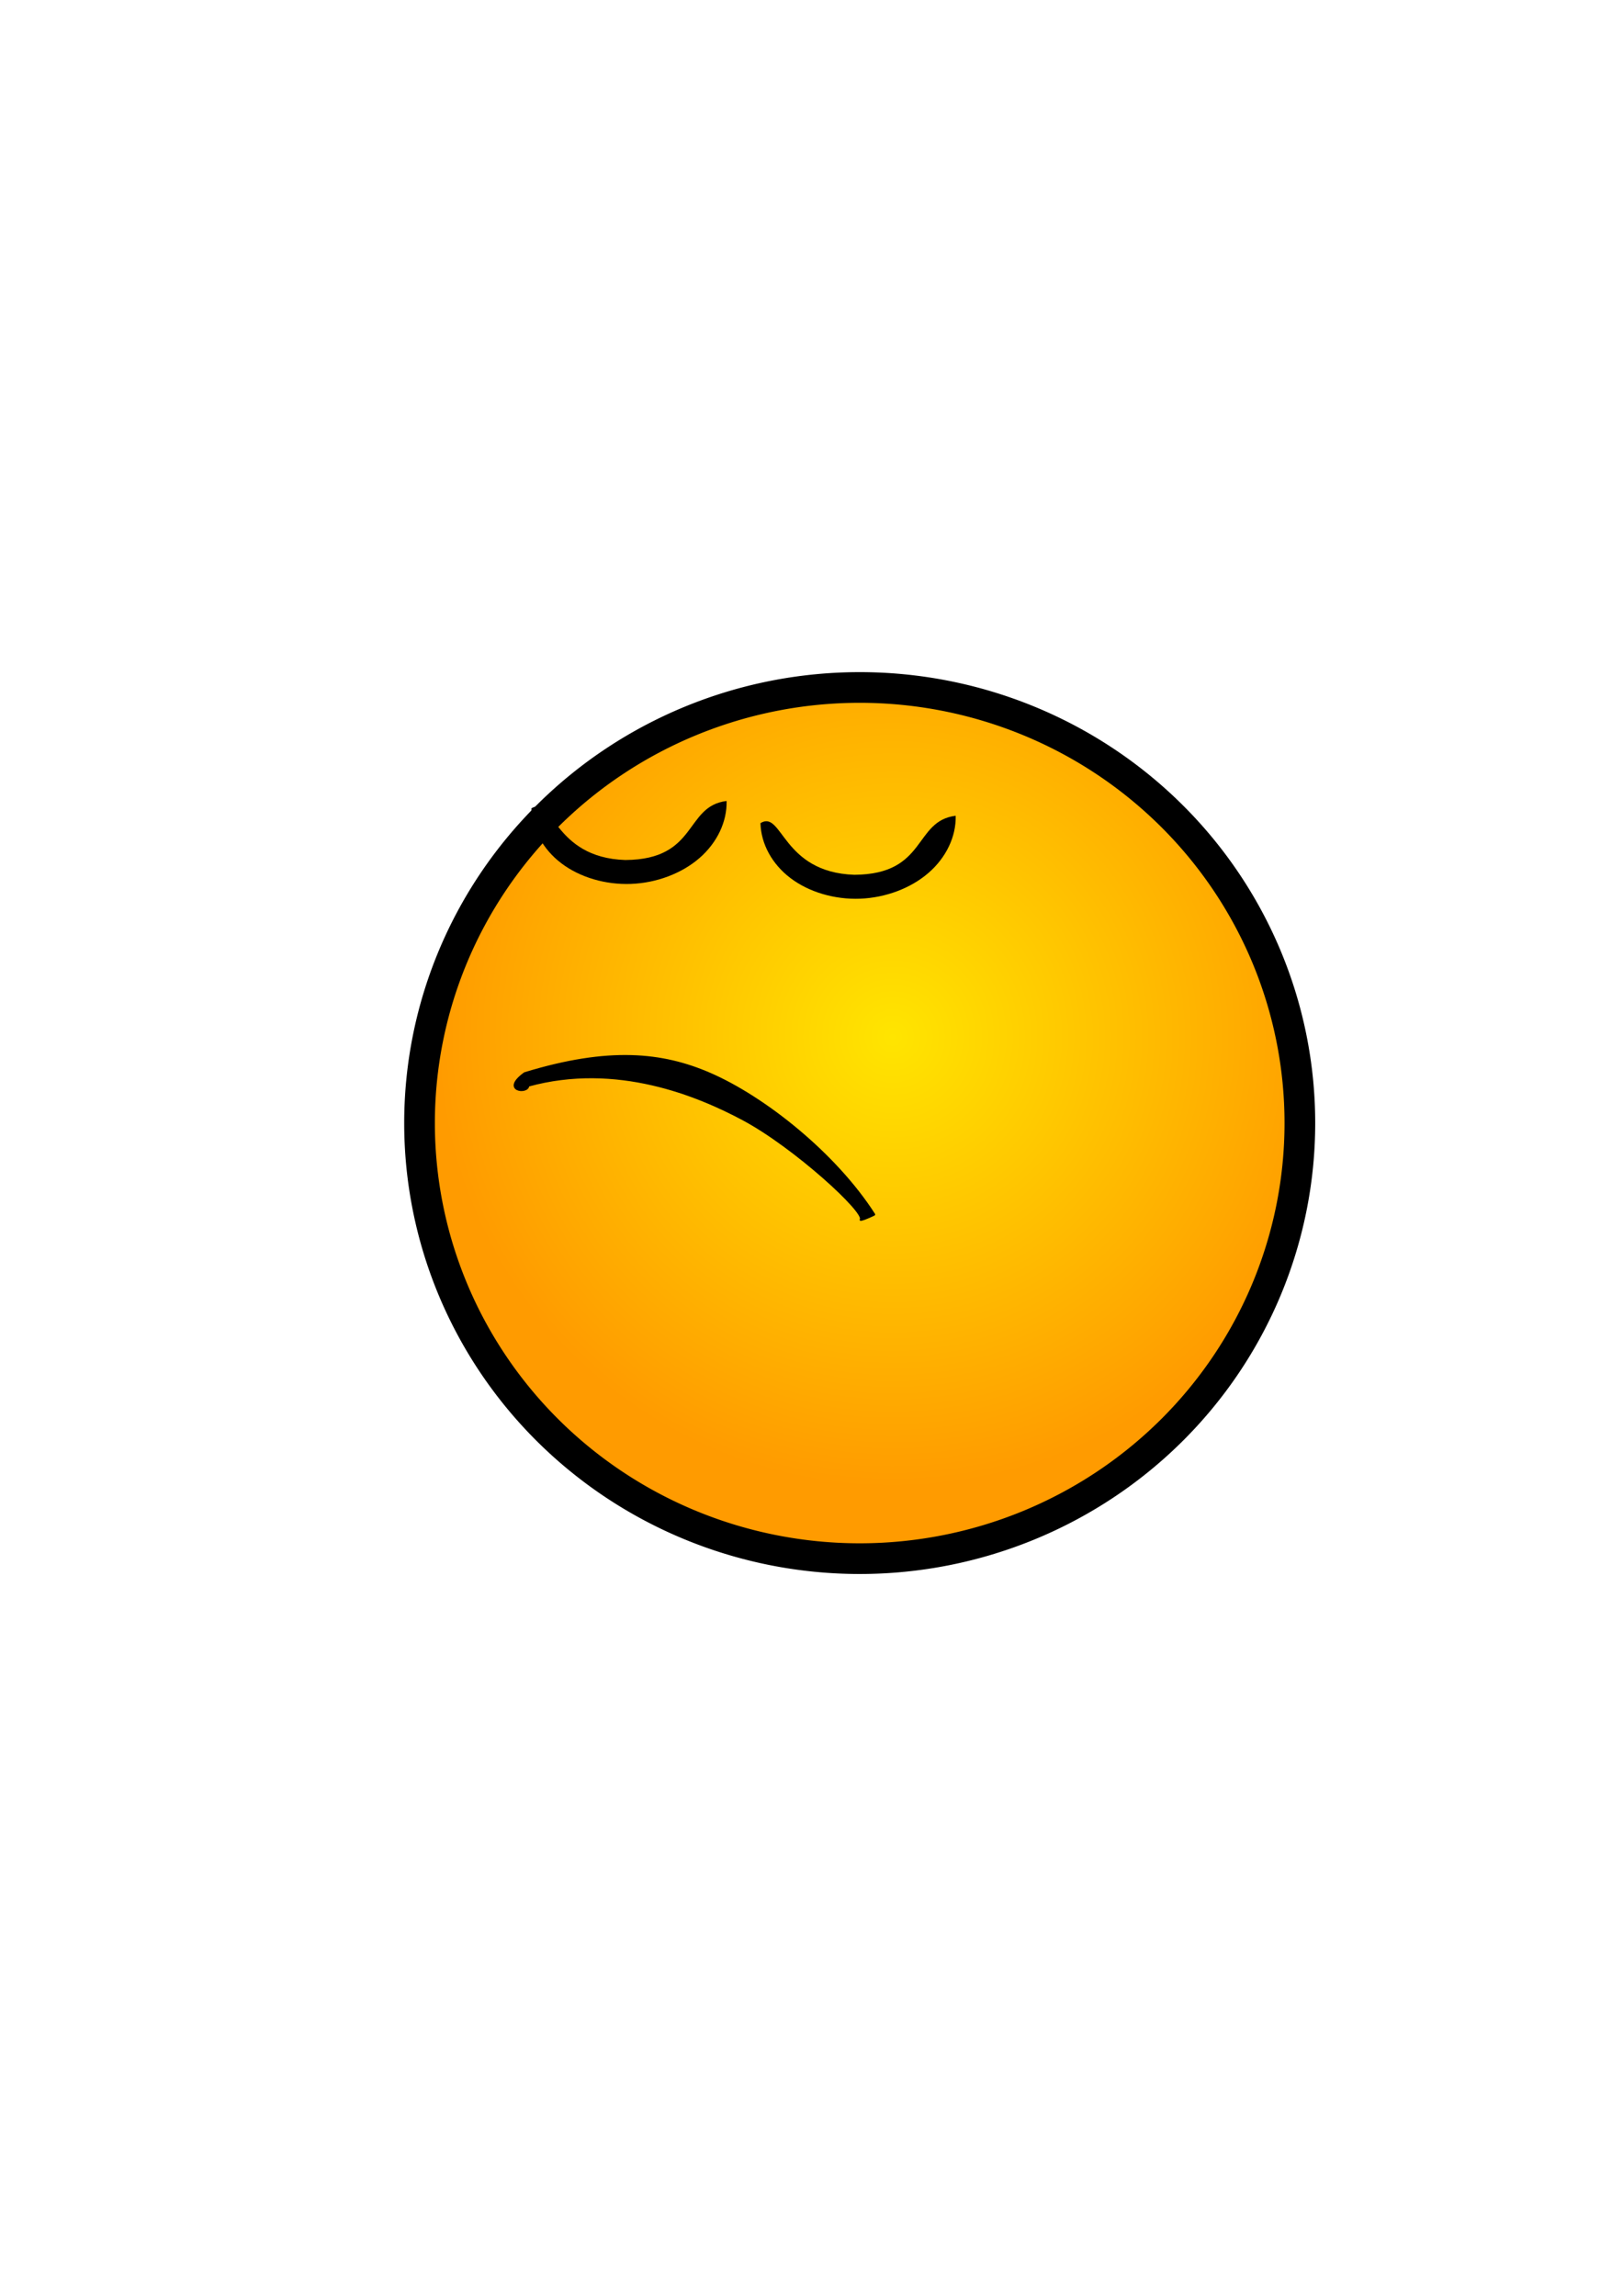 <?xml version="1.0" encoding="UTF-8" standalone="no"?>
<!-- Created with Inkscape (http://www.inkscape.org/) -->

<svg
   xmlns:dc="http://purl.org/dc/elements/1.1/"
   xmlns:cc="http://creativecommons.org/ns#"
   xmlns:rdf="http://www.w3.org/1999/02/22-rdf-syntax-ns#"
   xmlns:svg="http://www.w3.org/2000/svg"
   xmlns="http://www.w3.org/2000/svg"
   xmlns:xlink="http://www.w3.org/1999/xlink"
   xmlns:sodipodi="http://sodipodi.sourceforge.net/DTD/sodipodi-0.dtd"
   xmlns:inkscape="http://www.inkscape.org/namespaces/inkscape"
   version="1.0"
   width="210mm"
   height="297mm"
   id="svg2"
   inkscape:version="0.48.1 "
   sodipodi:docname="smile_beee.svg">
  <sodipodi:namedview
     pagecolor="#ffffff"
     bordercolor="#666666"
     borderopacity="1"
     objecttolerance="10"
     gridtolerance="10"
     guidetolerance="10"
     inkscape:pageopacity="0"
     inkscape:pageshadow="2"
     inkscape:window-width="1920"
     inkscape:window-height="1018"
     id="namedview30"
     showgrid="false"
     inkscape:zoom="0.13826039"
     inkscape:cx="372.04724"
     inkscape:cy="445.00792"
     inkscape:window-x="-8"
     inkscape:window-y="-8"
     inkscape:window-maximized="1"
     inkscape:current-layer="svg2" />
  <defs
     id="defs5">
    <linearGradient
       id="linearGradient3950">
      <stop
         style="stop-color:#79513a;stop-opacity:1"
         offset="0"
         id="stop3952" />
      <stop
         style="stop-color:#271a12;stop-opacity:1"
         offset="1"
         id="stop3954" />
    </linearGradient>
    <linearGradient
       id="linearGradient3196">
      <stop
         style="stop-color:#fdeeee;stop-opacity:1"
         offset="0"
         id="stop3198" />
      <stop
         style="stop-color:#fac1bb;stop-opacity:1"
         offset="1"
         id="stop3200" />
    </linearGradient>
    <linearGradient
       id="linearGradient3154">
      <stop
         style="stop-color:#ffe500;stop-opacity:1"
         offset="0"
         id="stop3156" />
      <stop
         style="stop-color:#ff9b00;stop-opacity:1"
         offset="1"
         id="stop3158" />
    </linearGradient>
    <inkscape:perspective
       id="perspective9"
       inkscape:persp3d-origin="372.04724 : 350.78739 : 1"
       inkscape:vp_z="744.09448 : 526.18109 : 1"
       inkscape:vp_y="0 : 1000 : 0"
       inkscape:vp_x="0 : 526.18109 : 1"
       sodipodi:type="inkscape:persp3d" />
    <radialGradient
       cx="404.317"
       cy="506.702"
       r="222.756"
       fx="404.317"
       fy="506.702"
       id="radialGradient3160"
       xlink:href="#linearGradient3154"
       gradientUnits="userSpaceOnUse"
       gradientTransform="matrix(-1,0,0,0.99,840.847,5.299)"
       spreadMethod="pad" />
    <linearGradient
       x1="422.761"
       y1="316.158"
       x2="422.761"
       y2="406.658"
       id="linearGradient3956"
       xlink:href="#linearGradient3950"
       gradientUnits="userSpaceOnUse" />
  </defs>
  <path
     d="m 205.167,549.111 a 215.256,212.978 0 1 0 430.512,0 215.256,212.978 0 1 0 -430.512,0 z"
     style="fill:url(#radialGradient3160);fill-opacity:1;fill-rule:evenodd;stroke:#000000;stroke-width:15;stroke-linecap:butt;stroke-linejoin:miter;stroke-miterlimit:4;stroke-opacity:1;stroke-dasharray:none;stroke-dashoffset:0;marker:none;visibility:visible;display:inline;overflow:visible;enable-background:accumulate"
     id="path2382"
     inkscape:export-filename="D:\studyworkspace\Asia\res\drawable\beee_30.png"
     inkscape:export-xdpi="6.122015"
     inkscape:export-ydpi="6.122015"
     inkscape:connector-curvature="0" />
  <path
     d="m 417.838,427.722 c -35.535,-1.141 -35.2,-31.895 -45.944,-25.248 0.259,10.145 5.661,20.032 14.681,26.87 9.02,6.838 21.548,10.543 34.045,10.068 12.496,-0.475 24.808,-5.122 33.461,-12.63 8.653,-7.508 13.539,-17.784 13.281,-27.928 -20.668,2.538 -13.907,28.641 -49.523,28.868 z"
     style="fill:#000000;fill-opacity:1;fill-rule:evenodd;stroke:#000000;stroke-width:0;stroke-linecap:butt;stroke-linejoin:miter;stroke-miterlimit:4;stroke-opacity:1;stroke-dasharray:none;stroke-dashoffset:0;marker:none;visibility:visible;display:inline;overflow:visible;enable-background:accumulate"
     id="path3164"
     inkscape:export-filename="D:\studyworkspace\Asia\res\drawable\beee_30.png"
     inkscape:export-xdpi="6.122015"
     inkscape:export-ydpi="6.122015"
     inkscape:connector-curvature="0"
     sodipodi:nodetypes="ccssscc" />
  <use
     transform="translate(-112.035,-7.227)"
     id="use3168"
     x="0"
     y="0"
     width="744.094"
     height="1052.362"
     xlink:href="#path3164"
     inkscape:export-filename="D:\studyworkspace\Asia\res\drawable\beee_30.png"
     inkscape:export-xdpi="6.122015"
     inkscape:export-ydpi="6.122015" />
  <path
     d="m 427.408,593.811 c -18.944,-29.571 -53.651,-57.194 -80.322,-68.743 -23.083,-9.995 -49.136,-12.889 -90.472,-0.231 -11.798,8.503 1.75,9.95 1.622,5.904 43.462,-11.982 83.419,4.85 105.213,16.487 25.089,13.396 60.437,45.771 57.532,49.14 2.163,-0.412 6.427,-2.557 6.427,-2.557 z"
     style="fill:#000000;fill-opacity:1;fill-rule:evenodd;stroke:#000000;stroke-width:1.159px;stroke-linecap:butt;stroke-linejoin:round;stroke-opacity:1"
     id="path3178"
     inkscape:connector-curvature="0"
     sodipodi:nodetypes="csccscc"
     inkscape:export-filename="D:\studyworkspace\Asia\res\drawable\beee_30.png"
     inkscape:export-xdpi="6.122015"
     inkscape:export-ydpi="6.122015" />
</svg>
